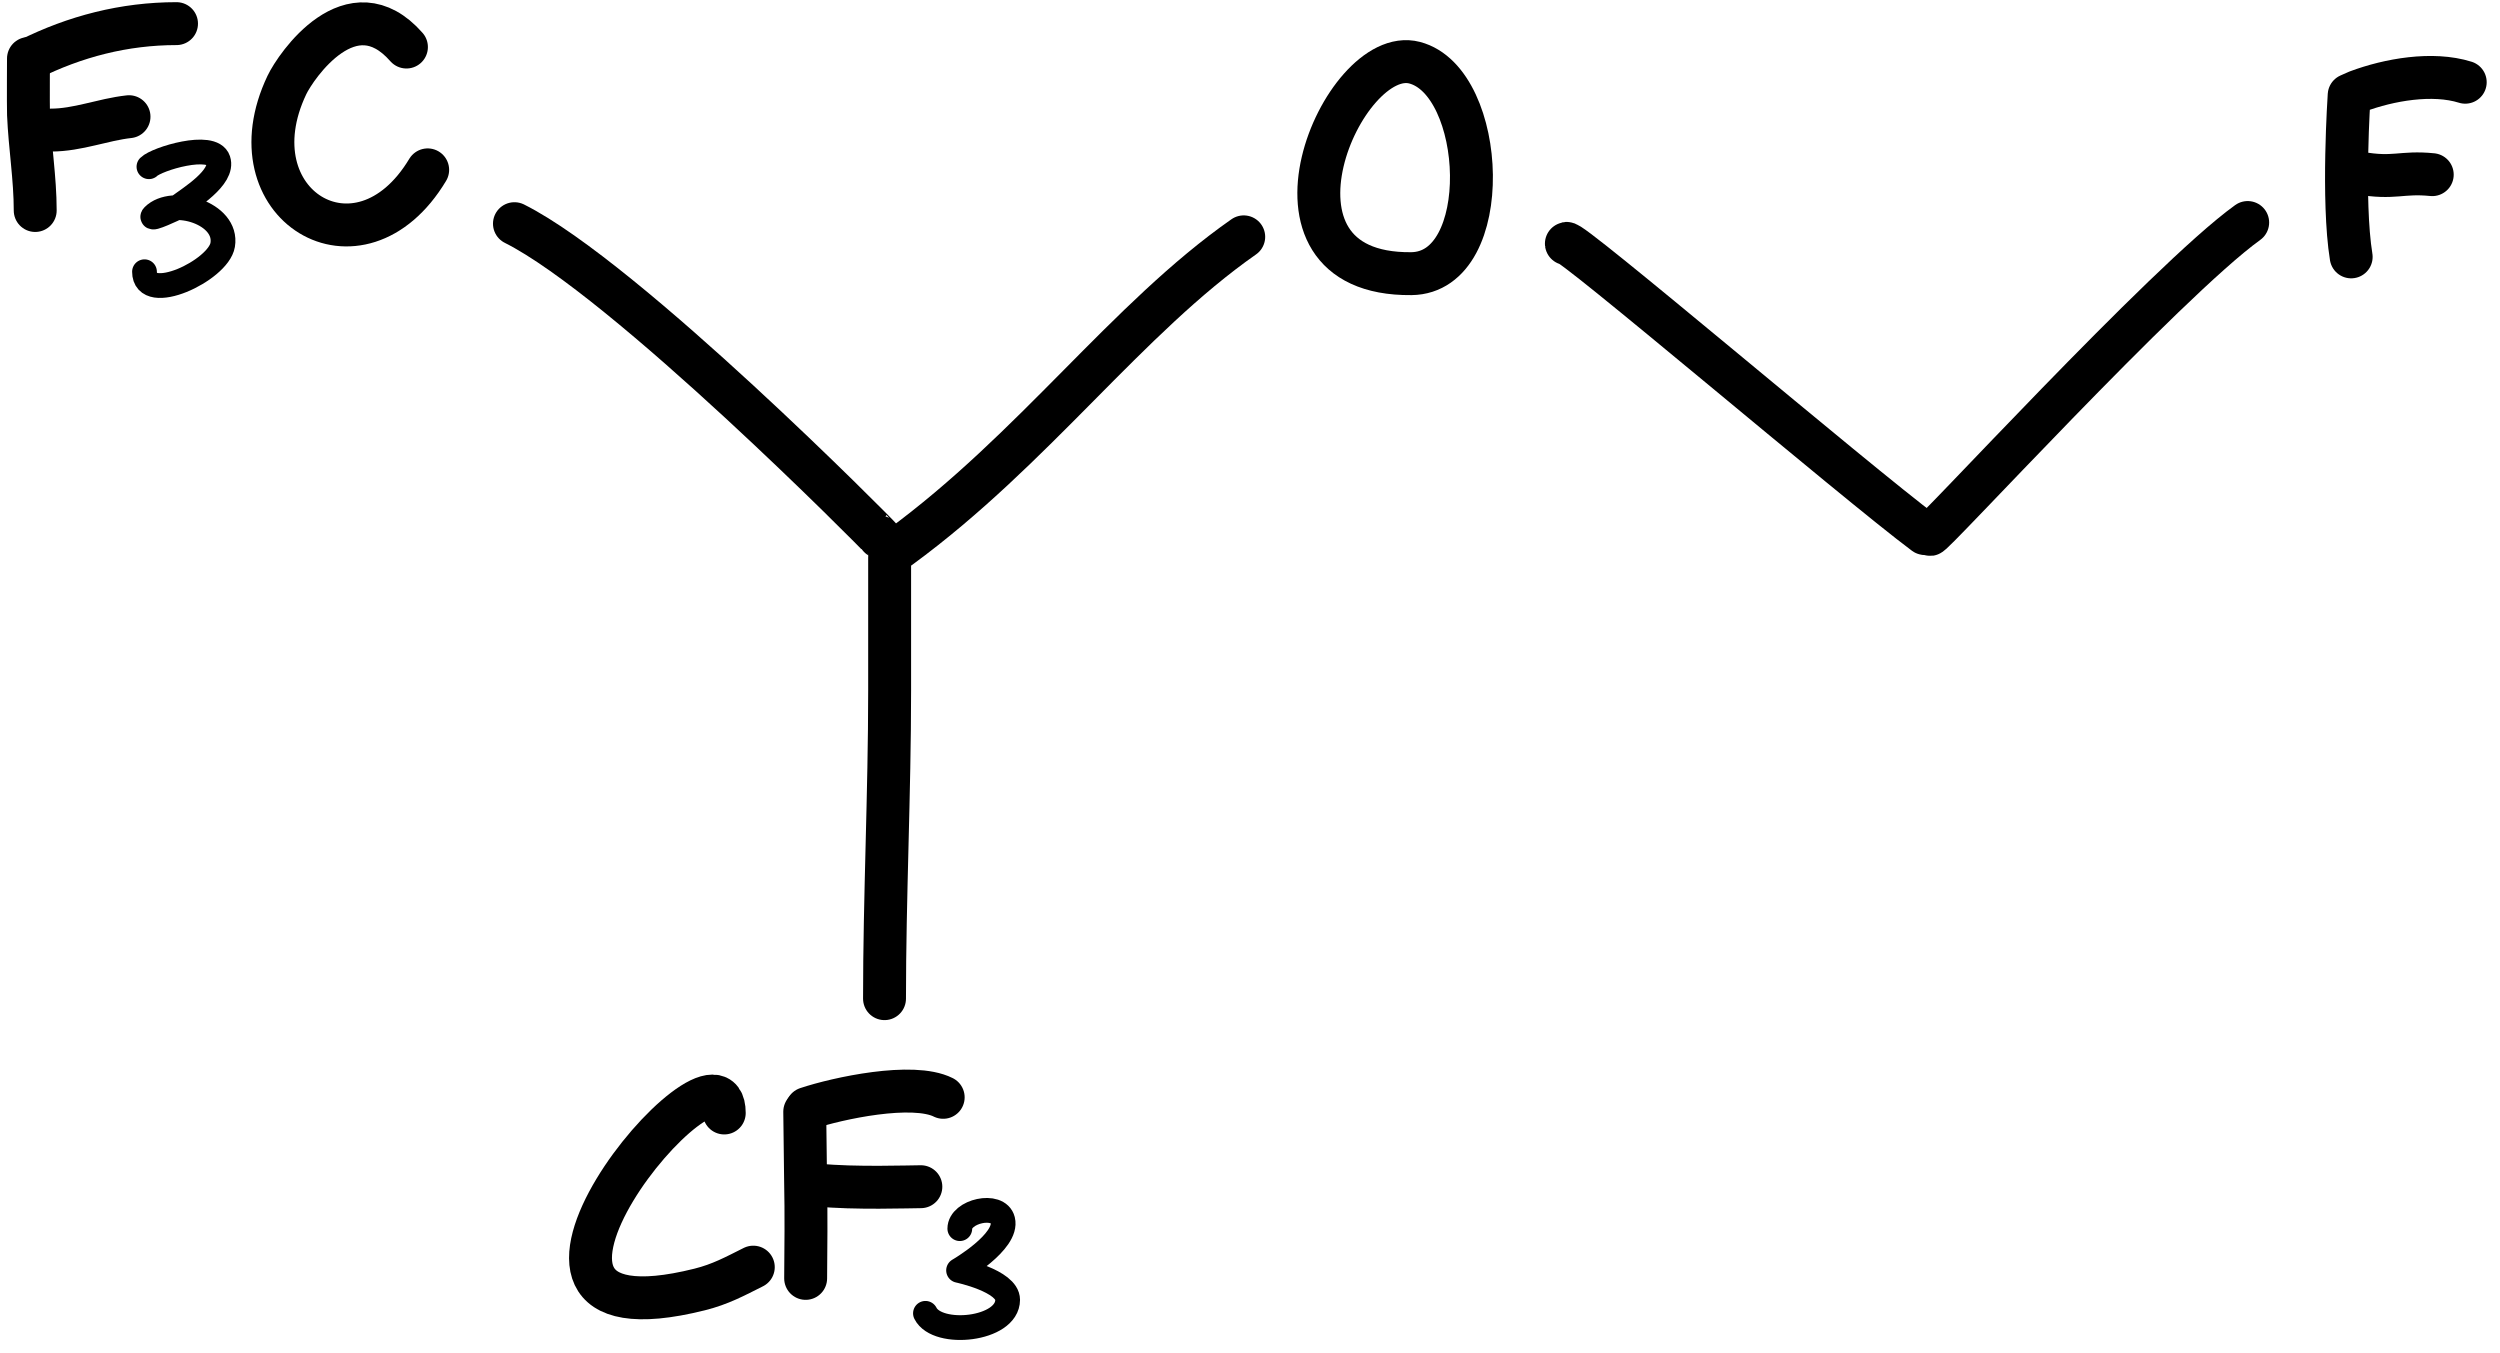 <svg clip-rule="evenodd" stroke-linecap="round" stroke-linejoin="round" stroke-miterlimit="10" viewBox="0 0 90.88 49.17" xmlns="http://www.w3.org/2000/svg"><g fill="none" stroke="#000" stroke-linecap="round" stroke-linejoin="round"><g stroke-width="1.56"><path d="m31.968 19.521c.047.024-9.234-9.373-13.267-11.39"/><path d="m32.34 20.267c0-.14 0 3.608 0 4.848 0 3.723-.186 7.504-.186 11.188"/><path d="m51.424 2.279c-2.616-.686-6.257 7.731-.12 7.669 3.044-.031 2.744-6.981.12-7.669z"/><path d="m32.714 19.894c4.879-3.575 8.248-8.312 12.498-11.284"/><path d="m56.941 8.857c-.054-.337 10.521 8.671 13.027 10.538"/><path d="m70.154 19.423c-.09.286 8.587-9.199 11.554-11.334"/><path d="m85.47 9.338c-.333-2.051-.073-5.881-.073-5.881l.302-.133c1.145-.428 2.725-.709 3.917-.335"/><path d="m85.775 6.291c1.265.225 1.512-.056 2.642.058"/><path d="m26.328 40.459c0-3.442-10.317 8.772-.893 6.416.755-.189 1.279-.477 1.949-.812"/><path d="m29.254 40.411c.046 4.319.058 2.791.033 6.061"/><path d="m29.333 40.296c1.119-.373 3.843-.961 4.954-.406"/><path d="m29.738 43.079c1.297.134 3.377.06 3.737.06"/></g><path d="m34.891 44.664c0-.637 1.4-.958 1.561-.312.197.787-1.606 1.829-1.606 1.829s1.784.377 1.784 1.07c0 1.099-2.554 1.359-2.988.491" stroke-width=".9"/><g stroke-width="1.56"><path d="m1.036 2.211c0-.546-.011 1.687 0 1.949.049 1.17.244 2.321.244 3.492"/><path d="m1.057 2.158c1.666-.833 3.461-1.299 5.36-1.299"/><path d="m1.848 4.729c.985 0 1.877-.38 2.842-.487"/></g><path d="m5.414 6.061c.284-.284 2.299-.9 2.518-.244.21.631-1.038 1.388-1.462 1.705-.048.036-1.086.517-.893.325.697-.697 2.711-.104 2.518 1.056-.155.93-2.842 2.194-2.842.975" stroke-width=".9"/><path d="m14.775 1.71c-2-2.277-4.021.699-4.345 1.379-2.061 4.329 2.632 7.227 5.117 3.086" stroke-width="1.56"/></g></svg>